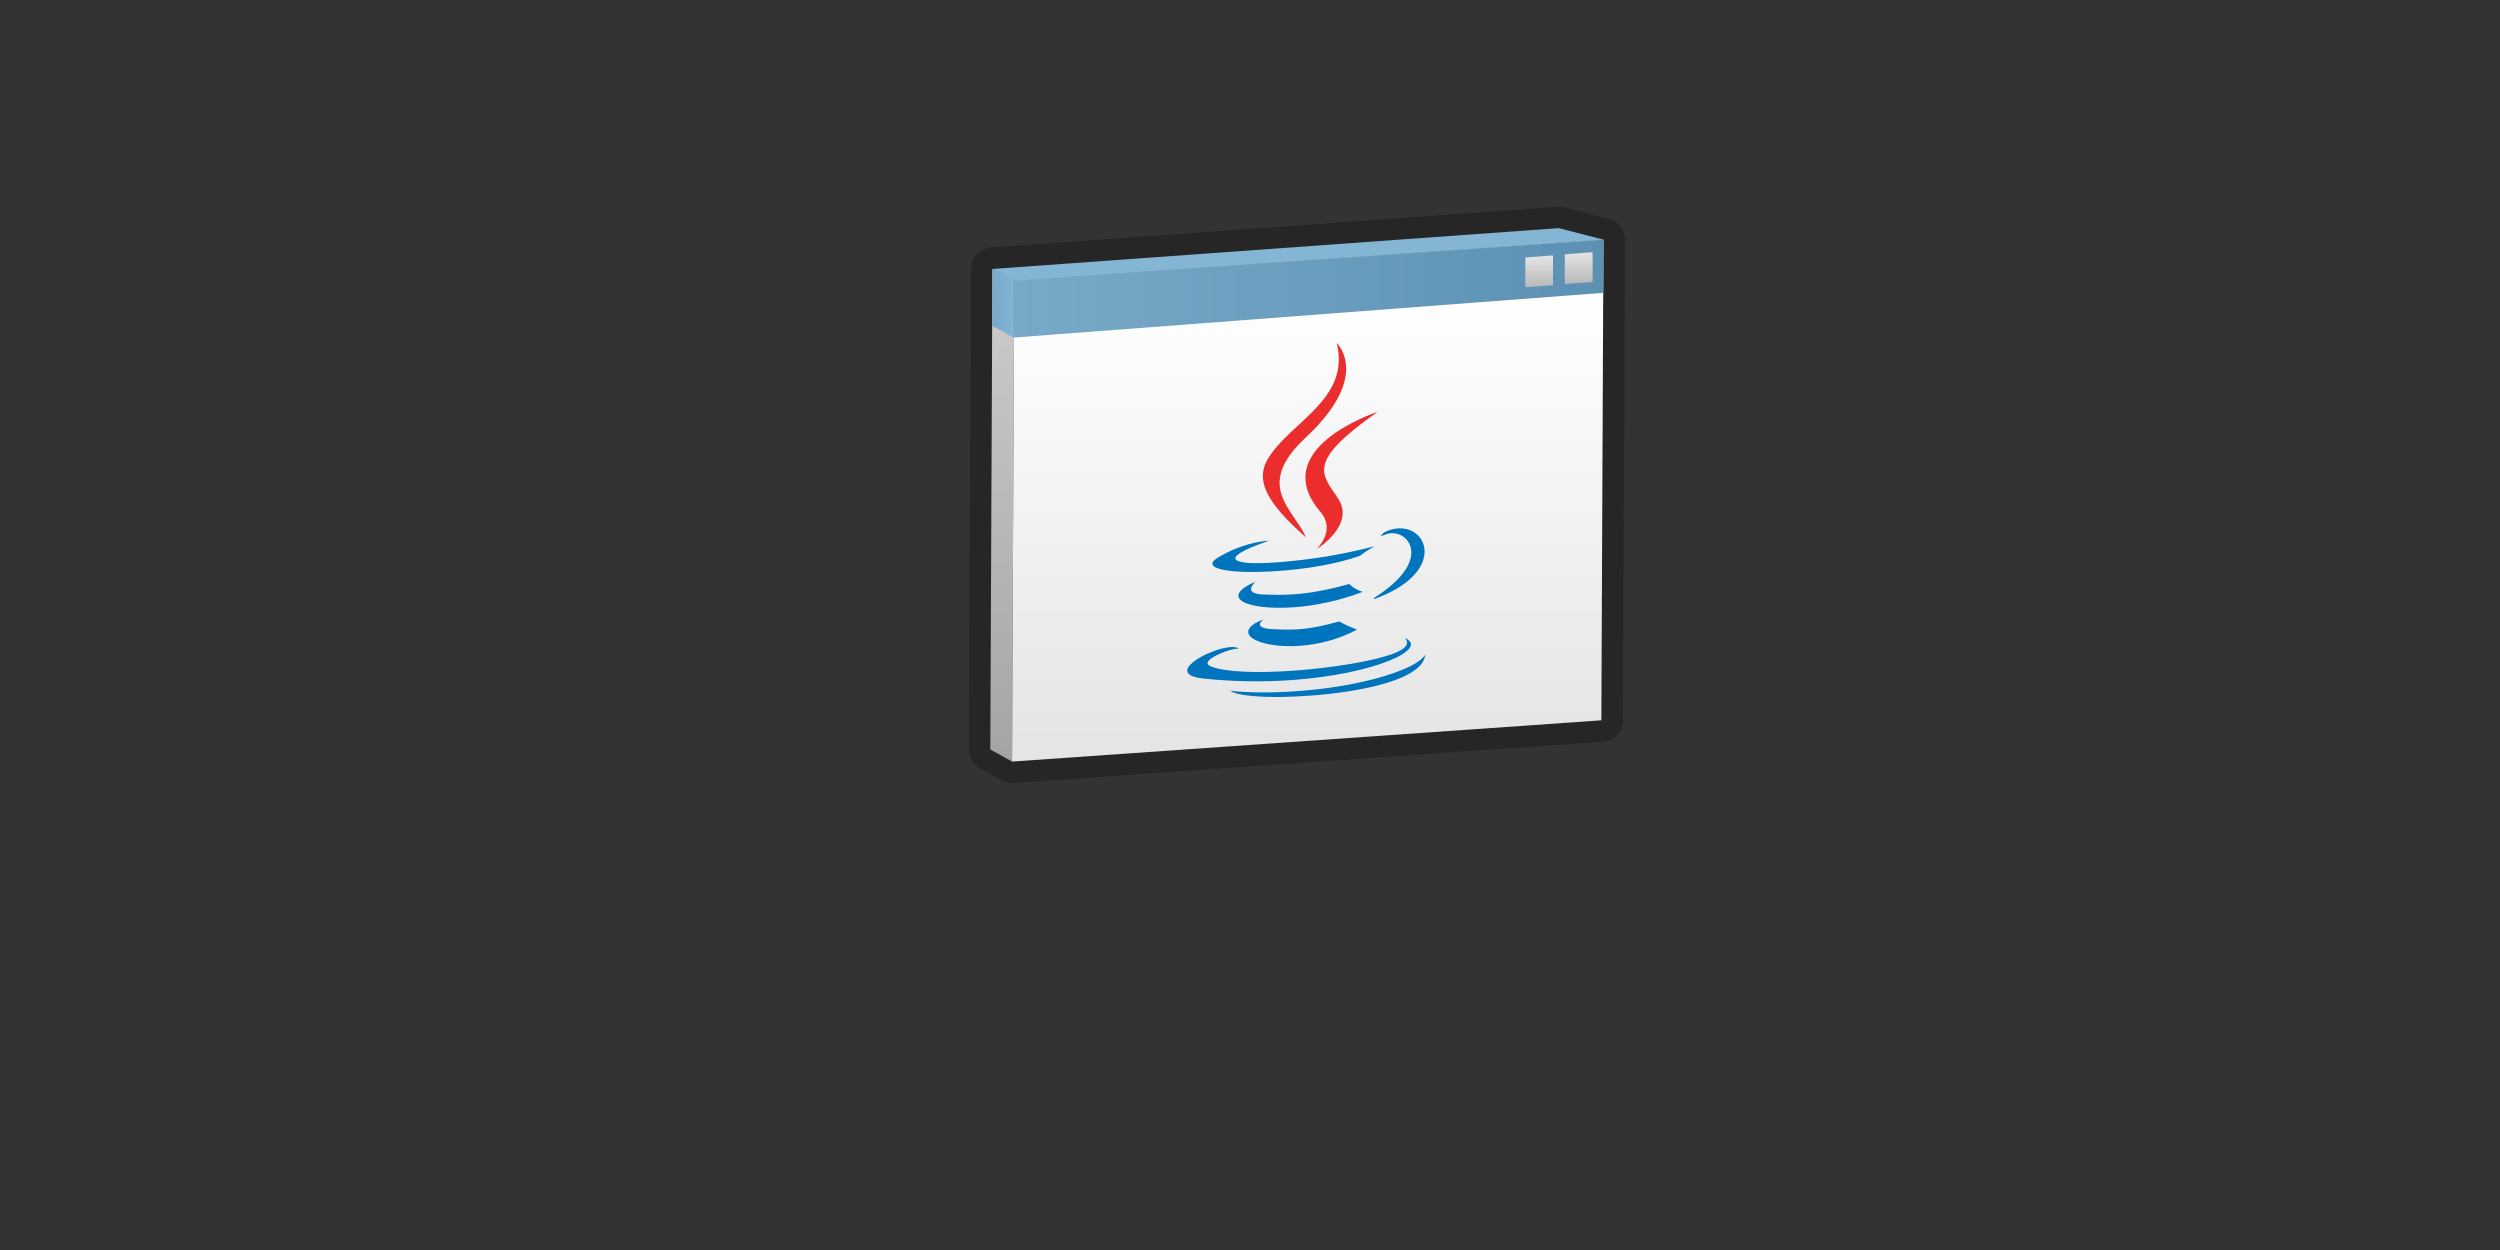 <?xml version="1.0" encoding="utf-8"?>
<!DOCTYPE svg PUBLIC "-//W3C//DTD SVG 1.0//EN" "http://www.w3.org/TR/2001/REC-SVG-20010904/DTD/svg10.dtd">
<svg xmlns="http://www.w3.org/2000/svg" xmlns:xlink="http://www.w3.org/1999/xlink" width="240" height="120" viewBox="0 0 240 120" overflow="visible" enable-background="new 0 0 240 120" xml:space="preserve">

<rect x="0" y="0" width="240" height="120" fill="#333333" stroke="none"/>

<g id="Layer_1">

<path id="Background" fill="none" d="M239.75,110c0,5.52-4.48,10-10,10h-220c-5.52,0-10-4.48-10-10V10c0-5.52,4.48-10,10-10h220
	c5.52,0,10,4.48,10,10V110z"/>
<g id="Layer_2">
	<path fill="#262626" d="M154.45,21.02l-4.28-1.12c-0.22-0.06-0.44-0.08-0.67-0.06l-54.38,3.92c-1.08,0.08-1.91,0.97-1.92,2.05
		L93,71.94c0,0.75,0.4,1.45,1.07,1.82l2.1,1.15c0.3,0.17,0.66,0.26,1.01,0.26c0.04,0,0.09,0,0.13,0l56.57-3.96
		c1.08-0.07,1.92-0.97,1.92-2.05l0.18-40.73c0.02-0.1,0.02-0.21,0.02-0.32v-5.1C156,22.07,155.37,21.25,154.45,21.02z"/>
	
		<linearGradient id="XMLID_7_" gradientUnits="userSpaceOnUse" x1="88.215" y1="519.861" x2="88.215" y2="565.277" gradientTransform="matrix(1 0 0 1 8 -493)">
		<stop  offset="0" style="stop-color:#CDCCCB"/>
		<stop  offset="1" style="stop-color:#A6A5A5"/>
	</linearGradient>
	<polygon fill="url(#XMLID_7_)" points="97.16,73.11 95.07,71.95 95.27,25.82 97.36,26.97 	"/>
	
		<linearGradient id="XMLID_8_" gradientUnits="userSpaceOnUse" x1="87.246" y1="522.12" x2="89.363" y2="522.12" gradientTransform="matrix(1 0 0 1 8 -493)">
		<stop  offset="0" style="stop-color:#78A9C8"/>
		<stop  offset="1" style="stop-color:#84B5D4"/>
	</linearGradient>
	<polygon fill="url(#XMLID_8_)" points="97.32,32.42 95.25,31.27 95.27,25.82 97.36,26.97 	"/>
	<polygon fill="#84B5D4" points="97.36,26.97 95.27,25.82 149.65,21.9 153.93,23.01 	"/>
	
		<linearGradient id="XMLID_9_" gradientUnits="userSpaceOnUse" x1="117.544" y1="521.546" x2="117.544" y2="564.178" gradientTransform="matrix(1 0 0 1 8 -493)">
		<stop  offset="0" style="stop-color:#FFFFFF"/>
		<stop  offset="1" style="stop-color:#E5E5E5"/>
	</linearGradient>
	<polygon fill="url(#XMLID_9_)" points="153.93,23.01 153.73,69.15 97.16,73.11 97.36,26.97 	"/>
	
		<linearGradient id="XMLID_10_" gradientUnits="userSpaceOnUse" x1="89.269" y1="520.71" x2="145.93" y2="520.71" gradientTransform="matrix(1 0 0 1 8 -493)">
		<stop  offset="0" style="stop-color:#78A9C8"/>
		<stop  offset="1" style="stop-color:#5C91B4"/>
	</linearGradient>
	<polygon fill="url(#XMLID_10_)" points="153.93,23.01 153.93,28.11 97.27,32.41 97.29,26.94 	"/>
	
		<linearGradient id="XMLID_11_" gradientUnits="userSpaceOnUse" x1="143.556" y1="520.132" x2="143.556" y2="517.21" gradientTransform="matrix(1 0 0 1 8 -493)">
		<stop  offset="0" style="stop-color:#BABABA"/>
		<stop  offset="1" style="stop-color:#E5E5E5"/>
	</linearGradient>
	<polygon fill="url(#XMLID_11_)" points="152.89,24.21 152.89,27.07 150.22,27.26 150.22,24.41 	"/>
	
		<linearGradient id="XMLID_12_" gradientUnits="userSpaceOnUse" x1="139.755" y1="520.441" x2="139.755" y2="517.52" gradientTransform="matrix(1 0 0 1 8 -493)">
		<stop  offset="0" style="stop-color:#BABABA"/>
		<stop  offset="1" style="stop-color:#E5E5E5"/>
	</linearGradient>
	<polygon fill="url(#XMLID_12_)" points="149.09,24.52 149.09,27.38 146.42,27.57 146.43,24.72 	"/>
	<g>
		<g>
			<path fill="#0074BC" d="M121.31,59.46c-0.06,0.04-1.18,0.83,0.85,0.94c0.98,0.05,1.77,0.06,2.54,0.01
				c1.15-0.08,2.25-0.31,3.87-0.75c0.04,0.02,0.72,0.43,1.71,0.78c-1.81,0.97-3.78,1.44-5.5,1.56
				C120.75,62.28,117.98,60.71,121.31,59.46z"/>
		</g>
		<g enable-background="new    ">
			<g>
				<path fill="#0074BC" d="M134.2,50.73c3.03-0.21,4.56,4.34-2.34,6.8l0.12-0.18c5.44-3.46,3.39-6.29,1.56-6.16
					c-0.12,0.01-0.23,0.03-0.35,0.06c-0.46,0.14-0.65,0.24-0.66,0.24c0.01-0.01,0.17-0.3,0.49-0.45
					C133.43,50.85,133.82,50.75,134.2,50.73z"/>
			</g>
			<g>
				<path fill="#EB2D2E" d="M132.25,39.54c-6.73,4.73-5.47,5.87-3.84,8.24c1.76,2.54-1.83,4.82-2.02,4.94
					c0.09-0.09,1.88-1.82,0.37-3.58C121.66,43.16,131.72,39.72,132.25,39.54z"/>
			</g>
			<g>
				<path fill="#0074BC" d="M121.63,51.92c0.14-0.01,0.21-0.01,0.21-0.01c-0.28,0.09-5.63,1.85-1.98,2.13
					c0.66,0.05,1.59,0.03,2.66-0.05c1.44-0.1,3.15-0.3,4.78-0.56c2.33-0.38,4.55-0.96,4.66-0.99c-0.04,0.02-0.82,0.44-1.41,0.92
					c-2.22,0.79-5.23,1.28-7.92,1.46c-4.23,0.3-7.62-0.15-5.68-1.31C119.15,52.2,121.01,51.97,121.63,51.92z"/>
			</g>
		</g>
		<g>
			<path fill="#0074BC" d="M120.55,55.83c-0.07,0.06-1.32,1.16,0.7,1.24c1.05,0.04,2.01,0.05,3.01-0.02
				c1.51-0.11,3.12-0.39,5.27-0.99c0.02,0.03,0.5,0.51,1.28,0.76c-2.28,0.88-4.64,1.34-6.65,1.48
				C119.7,58.61,116.94,57.38,120.55,55.83z"/>
		</g>
		<g>
			<path fill="#0074BC" d="M136.82,62.82c-0.15,2.38-6,3.61-11.18,3.97c-1.1,0.08-2.17,0.12-3.15,0.12c-3.67,0-4.36-0.56-4.39-0.59
				c1.68,0.18,3.92,0.21,6.31,0.04c2.58-0.18,5.35-0.58,7.81-1.26C136.45,63.93,136.81,62.87,136.82,62.82z"/>
		</g>
		<g>
			<path fill="#0074BC" d="M118.12,62.12c0.35-0.02,0.63,0.01,0.8,0.14c0,0-0.02,0-0.07,0c-0.14,0.01-0.48,0.05-0.99,0.21
				c-0.65,0.2-2.72,1.06-1.61,1.51c1.43,0.57,4.56,0.64,7.87,0.41c3.83-0.27,7.9-0.94,9.77-1.69c1.84-0.74,1-1.42,0.96-1.46
				c2.44,1.02-2.81,3.48-10.88,4.05c-2.58,0.18-5.44,0.17-8.44-0.15C111.64,64.73,116.02,62.27,118.12,62.12z"/>
		</g>
		<g>
			<path fill="#EB2D2E" d="M128.33,32.94c0.16,0.16,3.24,3.27-3,9.08c-5,4.67-1.11,6.86,0.05,9.59c-2.95-2.67-5.12-5.06-3.69-7.51
				C123.8,40.49,129.67,38.4,128.33,32.94z"/>
		</g>
	</g>
</g>
</g>

</svg>
